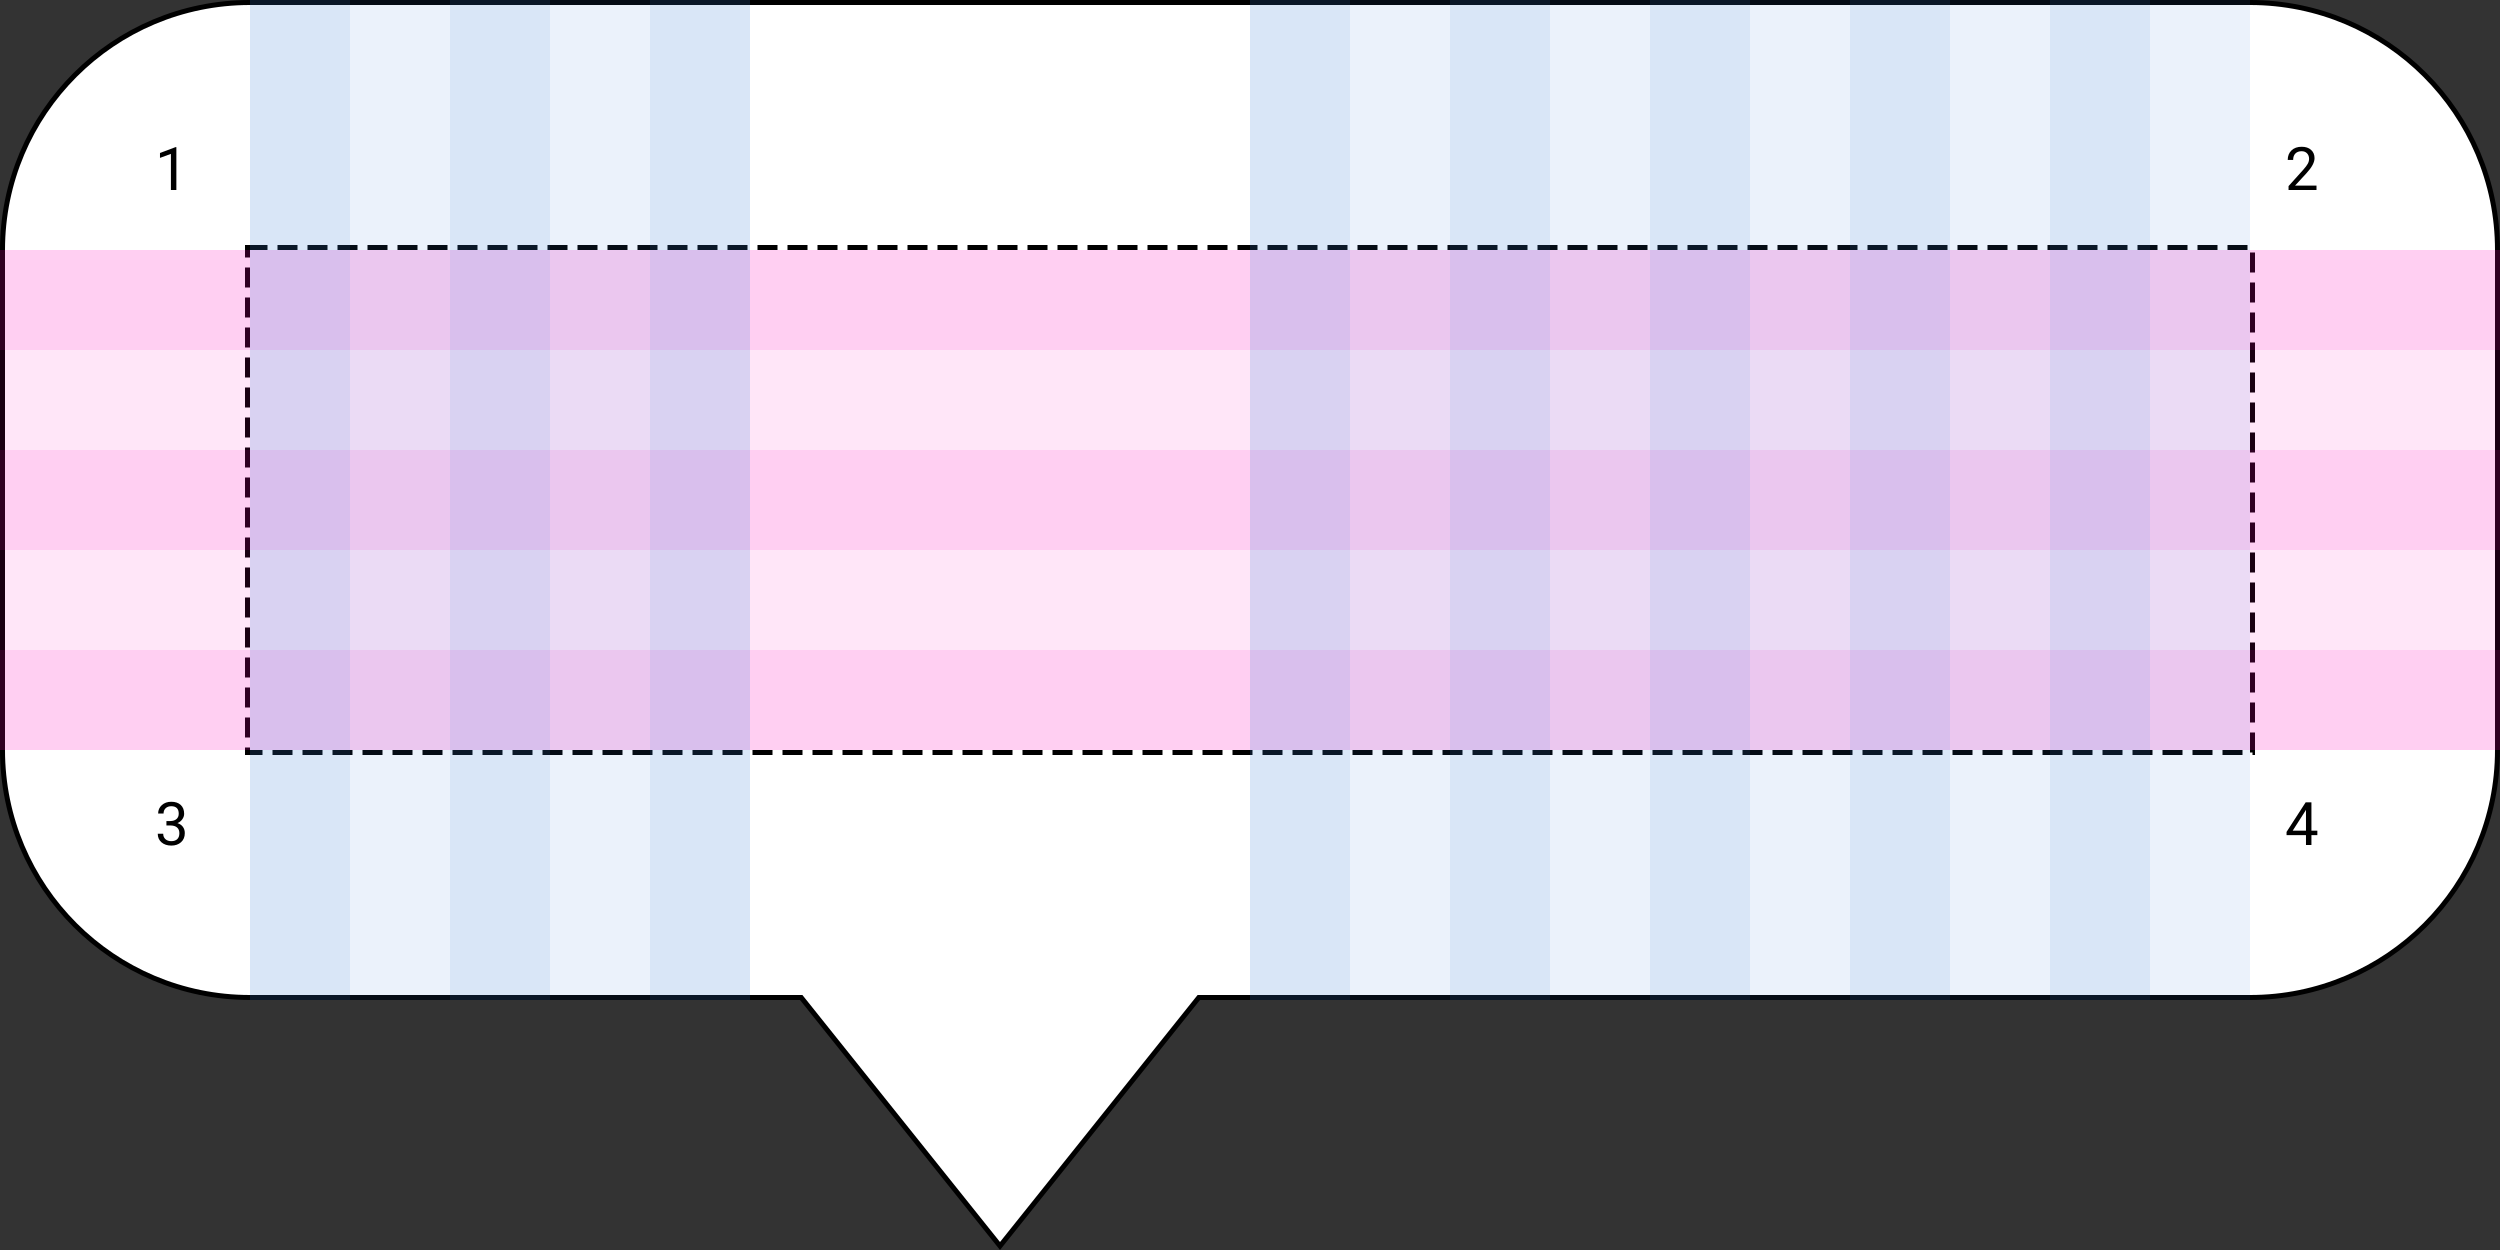 <svg width="500" height="250" viewBox="0 0 500 250" fill="none" xmlns="http://www.w3.org/2000/svg">
<rect x="0" y="0" width="500" height="250" fill="#333333" stroke="none"/>
<path d="M160.39 199.688L160.24 199.5H160H50C22.662 199.5 0.5 177.338 0.5 150V50C0.5 22.662 22.662 0.5 50 0.5H450C477.338 0.5 499.5 22.662 499.5 50V150C499.5 177.338 477.338 199.5 450 199.5H240H239.76L239.61 199.688L200 249.2L160.39 199.688Z" fill="white" stroke="black"/>
<rect x="49.5" y="49.5" width="401" height="101" fill="white" stroke="black" stroke-dasharray="4 2"/>
<rect y="50" width="500" height="20" fill="#FF00B8" fill-opacity="0.1"/>
<rect y="90" width="500" height="20" fill="#FF00B8" fill-opacity="0.1"/>
<rect y="130" width="500" height="20" fill="#FF00B8" fill-opacity="0.1"/>
<rect y="50" width="500" height="100" fill="#FF00B8" fill-opacity="0.1"/>
<rect x="410" width="20" height="200" fill="#337CD2" fill-opacity="0.1"/>
<rect x="370" width="20" height="200" fill="#337CD2" fill-opacity="0.1"/>
<rect x="330" width="20" height="200" fill="#337CD2" fill-opacity="0.1"/>
<rect x="290" width="20" height="200" fill="#337CD2" fill-opacity="0.1"/>
<rect x="250" width="20" height="200" fill="#337CD2" fill-opacity="0.1"/>
<rect x="250" width="200" height="200" fill="#337CD2" fill-opacity="0.1"/>
<rect x="130" width="20" height="200" fill="#337CD2" fill-opacity="0.1"/>
<rect x="90" width="20" height="200" fill="#337CD2" fill-opacity="0.1"/>
<rect x="50" width="20" height="200" fill="#337CD2" fill-opacity="0.1"/>
<rect x="50" width="100" height="200" fill="#337CD2" fill-opacity="0.1"/>
<path d="M35.272 38H34.182V30.775L31.996 31.578V30.594L35.102 29.428H35.272V38Z" fill="black"/>
<path d="M463.299 38H457.709V37.221L460.662 33.94C461.1 33.443 461.4 33.041 461.564 32.732C461.732 32.42 461.816 32.098 461.816 31.766C461.816 31.32 461.682 30.955 461.412 30.67C461.143 30.385 460.783 30.242 460.334 30.242C459.795 30.242 459.375 30.396 459.074 30.705C458.777 31.01 458.629 31.436 458.629 31.982H457.545C457.545 31.197 457.797 30.562 458.301 30.078C458.809 29.594 459.486 29.352 460.334 29.352C461.127 29.352 461.754 29.561 462.215 29.979C462.676 30.393 462.906 30.945 462.906 31.637C462.906 32.477 462.371 33.477 461.301 34.637L459.016 37.115H463.299V38Z" fill="black"/>
<path d="M33.285 164.207H34.1C34.611 164.199 35.014 164.064 35.307 163.803C35.6 163.541 35.746 163.188 35.746 162.742C35.746 161.742 35.248 161.242 34.252 161.242C33.783 161.242 33.408 161.377 33.127 161.646C32.85 161.912 32.711 162.266 32.711 162.707H31.627C31.627 162.031 31.873 161.471 32.365 161.025C32.861 160.576 33.49 160.352 34.252 160.352C35.057 160.352 35.688 160.564 36.145 160.99C36.602 161.416 36.83 162.008 36.83 162.766C36.83 163.137 36.709 163.496 36.467 163.844C36.228 164.191 35.902 164.451 35.488 164.623C35.957 164.771 36.318 165.018 36.572 165.361C36.83 165.705 36.959 166.125 36.959 166.621C36.959 167.387 36.709 167.994 36.209 168.443C35.709 168.893 35.059 169.117 34.258 169.117C33.457 169.117 32.805 168.9 32.301 168.467C31.801 168.033 31.551 167.461 31.551 166.75H32.641C32.641 167.199 32.787 167.559 33.08 167.828C33.373 168.098 33.766 168.232 34.258 168.232C34.781 168.232 35.182 168.096 35.459 167.822C35.736 167.549 35.875 167.156 35.875 166.645C35.875 166.148 35.723 165.768 35.418 165.502C35.113 165.236 34.674 165.1 34.1 165.092H33.285V164.207Z" fill="black"/>
<path d="M462.285 166.135H463.469V167.02H462.285V169H461.195V167.02H457.311V166.381L461.131 160.469H462.285V166.135ZM458.541 166.135H461.195V161.951L461.066 162.186L458.541 166.135Z" fill="black"/>
</svg>
